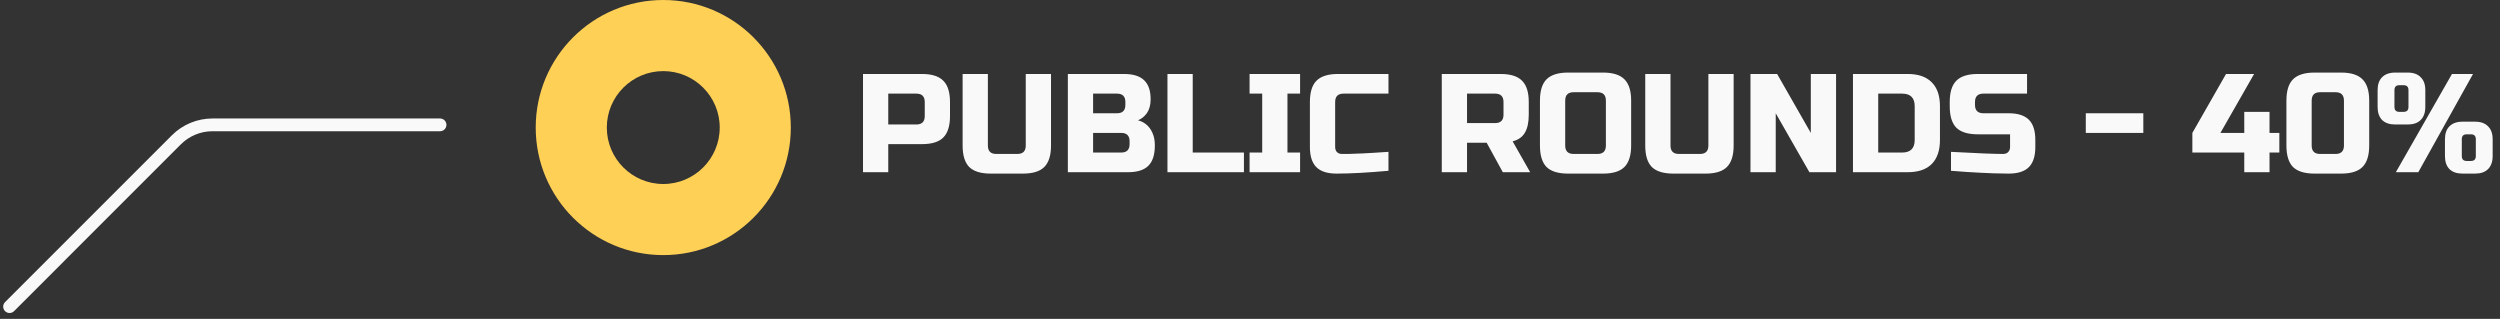 <svg width="392" height="50" viewBox="0 0 392 50" fill="none" xmlns="http://www.w3.org/2000/svg">
<rect x="0" y="0" width="392" height="50" fill="#333333" stroke="none"/>
<g clip-path="url(#clip0_592_17)">
<path d="M124 20C124 31.046 115.046 40 104 40C92.954 40 84 31.046 84 20C84 8.954 92.954 0 104 0C115.046 0 124 8.954 124 20ZM95.149 20C95.149 24.888 99.112 28.851 104 28.851C108.888 28.851 112.851 24.888 112.851 20C112.851 15.112 108.888 11.149 104 11.149C99.112 11.149 95.149 15.112 95.149 20Z" fill="#FFD056"/>
<path d="M135.32 11.6H144.56C146.1 11.6 147.215 11.952 147.904 12.656C148.608 13.345 148.96 14.46 148.96 16V18.2C148.96 19.74 148.608 20.862 147.904 21.566C147.215 22.255 146.1 22.6 144.56 22.6H139.28V27H135.32V11.6ZM145 16C145 15.12 144.56 14.68 143.68 14.68H139.28V19.52H143.68C144.56 19.52 145 19.08 145 18.2V16ZM160.839 11.6H164.799V22.82C164.799 24.36 164.447 25.482 163.743 26.186C163.054 26.875 161.939 27.22 160.399 27.22H155.339C153.799 27.22 152.677 26.875 151.973 26.186C151.284 25.482 150.939 24.36 150.939 22.82V11.6H154.899V22.82C154.899 23.7 155.339 24.14 156.219 24.14H159.519C160.399 24.14 160.839 23.7 160.839 22.82V11.6ZM167.439 11.6H176.239C177.676 11.6 178.732 11.93 179.407 12.59C180.082 13.235 180.419 14.225 180.419 15.56C180.419 16.44 180.228 17.159 179.847 17.716C179.466 18.259 178.996 18.64 178.439 18.86C179.627 19.183 180.434 19.975 180.859 21.236C181.006 21.691 181.079 22.219 181.079 22.82C181.079 24.257 180.742 25.313 180.067 25.988C179.392 26.663 178.336 27 176.899 27H167.439V11.6ZM177.119 22.16C177.119 21.28 176.679 20.84 175.799 20.84H171.399V23.92H175.799C176.679 23.92 177.119 23.48 177.119 22.6V22.16ZM176.459 16C176.459 15.12 176.019 14.68 175.139 14.68H171.399V17.76H175.139C176.019 17.76 176.459 17.32 176.459 16.44V16ZM187.018 23.92H195.048V27H183.058V11.6H187.018V23.92ZM203.853 27H195.933V23.92H197.913V14.68H195.933V11.6H203.853V14.68H201.873V23.92H203.853V27ZM217.712 26.78C214.441 27.073 211.728 27.22 209.572 27.22C208.134 27.22 207.078 26.883 206.404 26.208C205.729 25.533 205.392 24.477 205.392 23.04V16C205.392 14.46 205.736 13.345 206.426 12.656C207.13 11.952 208.252 11.6 209.792 11.6H217.712V14.68H210.672C209.792 14.68 209.352 15.12 209.352 16V23.04C209.352 23.377 209.447 23.649 209.638 23.854C209.843 24.045 210.1 24.14 210.408 24.14C210.716 24.14 211.053 24.14 211.42 24.14C211.786 24.125 212.168 24.111 212.564 24.096C212.96 24.081 213.356 24.067 213.752 24.052C214.162 24.037 214.683 24.008 215.314 23.964C215.959 23.92 216.758 23.869 217.712 23.81V26.78ZM226.07 11.6H235.31C236.85 11.6 237.965 11.952 238.654 12.656C239.358 13.345 239.71 14.46 239.71 16V17.98C239.71 19.197 239.505 20.143 239.094 20.818C238.698 21.493 238.06 21.94 237.18 22.16L239.93 27H235.64L233.11 22.38H230.03V27H226.07V11.6ZM235.75 16C235.75 15.12 235.31 14.68 234.43 14.68H230.03V19.3H234.43C235.31 19.3 235.75 18.86 235.75 17.98V16ZM251.804 15.78C251.804 14.9 251.364 14.46 250.484 14.46H246.744C245.864 14.46 245.424 14.9 245.424 15.78V22.82C245.424 23.7 245.864 24.14 246.744 24.14H250.484C251.364 24.14 251.804 23.7 251.804 22.82V15.78ZM255.764 22.82C255.764 24.36 255.412 25.482 254.708 26.186C254.019 26.875 252.904 27.22 251.364 27.22H245.864C244.324 27.22 243.202 26.875 242.498 26.186C241.809 25.482 241.464 24.36 241.464 22.82V15.78C241.464 14.24 241.809 13.125 242.498 12.436C243.202 11.732 244.324 11.38 245.864 11.38H251.364C252.904 11.38 254.019 11.732 254.708 12.436C255.412 13.125 255.764 14.24 255.764 15.78V22.82ZM267.874 11.6H271.834V22.82C271.834 24.36 271.482 25.482 270.778 26.186C270.089 26.875 268.974 27.22 267.434 27.22H262.374C260.834 27.22 259.712 26.875 259.008 26.186C258.319 25.482 257.974 24.36 257.974 22.82V11.6H261.934V22.82C261.934 23.7 262.374 24.14 263.254 24.14H266.554C267.434 24.14 267.874 23.7 267.874 22.82V11.6ZM287.894 27H283.714L278.434 17.76V27H274.474V11.6H278.654L283.934 20.84V11.6H287.894V27ZM299.125 11.6C300.782 11.6 302.036 12.033 302.887 12.898C303.752 13.749 304.185 15.003 304.185 16.66V21.94C304.185 23.597 303.752 24.859 302.887 25.724C302.036 26.575 300.782 27 299.125 27H290.545V11.6H299.125ZM300.225 16.66C300.225 15.34 299.565 14.68 298.245 14.68H294.505V23.92H298.245C299.565 23.92 300.225 23.26 300.225 21.94V16.66ZM305.917 23.81C309.935 24.03 312.656 24.14 314.079 24.14C314.416 24.14 314.68 24.045 314.871 23.854C315.076 23.649 315.179 23.377 315.179 23.04V21.06H310.119C308.579 21.06 307.457 20.715 306.753 20.026C306.063 19.322 305.719 18.2 305.719 16.66V16C305.719 14.46 306.063 13.345 306.753 12.656C307.457 11.952 308.579 11.6 310.119 11.6H317.841V14.68H310.999C310.119 14.68 309.679 15.12 309.679 16V16.44C309.679 17.32 310.119 17.76 310.999 17.76H314.959C316.396 17.76 317.452 18.097 318.127 18.772C318.801 19.447 319.139 20.503 319.139 21.94V23.04C319.139 24.477 318.801 25.533 318.127 26.208C317.452 26.883 316.396 27.22 314.959 27.22C314.211 27.22 313.419 27.205 312.583 27.176L310.559 27.088C309.063 27.015 307.515 26.912 305.917 26.78V23.81ZM327.053 20.84V17.76H336.073V20.84H327.053ZM351.902 23.92H343.762V20.84L349.042 11.6H353.442L348.162 20.84H351.902V17.54H355.862V20.84H357.402V23.92H355.862V27H351.902V23.92ZM367.531 15.78C367.531 14.9 367.091 14.46 366.211 14.46H363.791C362.911 14.46 362.471 14.9 362.471 15.78V22.82C362.471 23.7 362.911 24.14 363.791 24.14H366.211C367.091 24.14 367.531 23.7 367.531 22.82V15.78ZM371.491 22.82C371.491 24.36 371.139 25.482 370.435 26.186C369.746 26.875 368.631 27.22 367.091 27.22H362.911C361.371 27.22 360.249 26.875 359.545 26.186C358.856 25.482 358.511 24.36 358.511 22.82V15.78C358.511 14.24 358.856 13.125 359.545 12.436C360.249 11.732 361.371 11.38 362.911 11.38H367.091C368.631 11.38 369.746 11.732 370.435 12.436C371.139 13.125 371.491 14.24 371.491 15.78V22.82ZM375.669 27L384.469 11.6H387.769L379.189 27H375.669ZM380.289 16.77C380.289 17.65 380.047 18.332 379.563 18.816C379.094 19.285 378.419 19.52 377.539 19.52H375.559C374.679 19.52 373.997 19.285 373.513 18.816C373.044 18.332 372.809 17.65 372.809 16.77V14.13C372.809 13.25 373.044 12.575 373.513 12.106C373.997 11.622 374.679 11.38 375.559 11.38H377.539C378.419 11.38 379.094 11.622 379.563 12.106C380.047 12.575 380.289 13.25 380.289 14.13V16.77ZM377.649 14.13C377.649 13.617 377.392 13.36 376.879 13.36H376.219C375.706 13.36 375.449 13.617 375.449 14.13V16.77C375.449 17.283 375.706 17.54 376.219 17.54H376.879C377.392 17.54 377.649 17.283 377.649 16.77V14.13ZM390.849 24.47C390.849 25.35 390.607 26.032 390.123 26.516C389.654 26.985 388.979 27.22 388.099 27.22H386.119C385.239 27.22 384.557 26.985 384.073 26.516C383.604 26.032 383.369 25.35 383.369 24.47V21.83C383.369 20.95 383.604 20.275 384.073 19.806C384.557 19.322 385.239 19.08 386.119 19.08H388.099C388.979 19.08 389.654 19.322 390.123 19.806C390.607 20.275 390.849 20.95 390.849 21.83V24.47ZM388.209 21.83C388.209 21.317 387.952 21.06 387.439 21.06H386.779C386.266 21.06 386.009 21.317 386.009 21.83V24.47C386.009 24.983 386.266 25.24 386.779 25.24H387.439C387.952 25.24 388.209 24.983 388.209 24.47V21.83Z" fill="#F9F9F9"/>
</g>
<path d="M1.5 48.078L27.657 21.921C29.157 20.421 31.192 19.578 33.314 19.578H69" stroke="#F9F9F9" stroke-width="2" stroke-linecap="round" stroke-linejoin="round"/>
<defs>
<clipPath id="clip0_592_17">
<rect width="308" height="40" fill="white" transform="translate(84)"/>
</clipPath>
</defs>
</svg>
